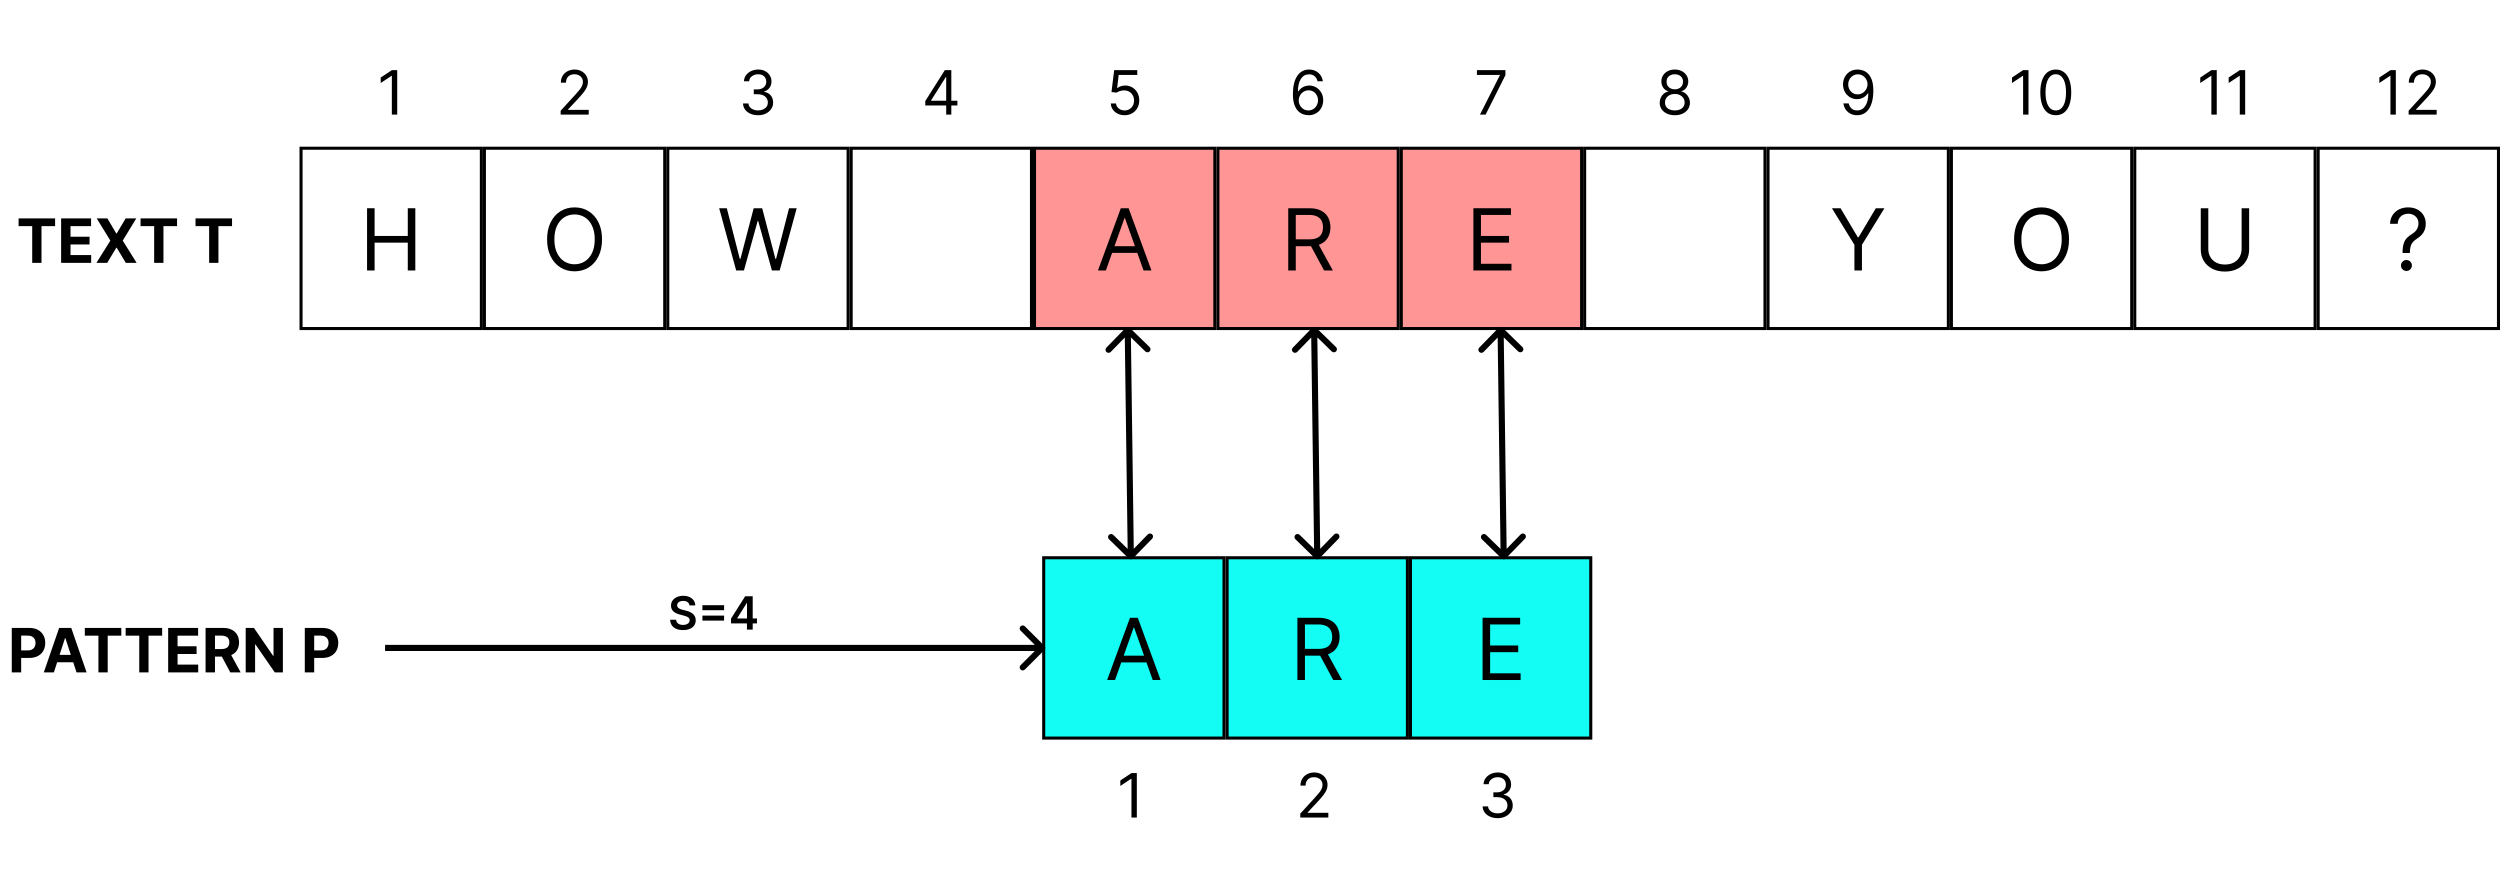 <svg width="818" height="290" viewBox="0 0 818 290" fill="none" xmlns="http://www.w3.org/2000/svg">
<rect x="341.5" y="182.5" width="59" height="59" fill="#13FDF5"/>
<rect x="341.5" y="182.5" width="59" height="59" stroke="black"/>
<path d="M364.84 222.5H362.255L369.732 202.136H372.278L379.755 222.5H377.17L371.085 205.358H370.925L364.84 222.5ZM365.795 214.545H376.215V216.733H365.795V214.545Z" fill="black"/>
<rect x="401.5" y="182.5" width="59" height="59" fill="#13FDF5"/>
<rect x="401.5" y="182.5" width="59" height="59" stroke="black"/>
<path d="M424.511 222.5V202.136H431.392C432.982 202.136 434.288 202.408 435.309 202.952C436.33 203.489 437.086 204.228 437.576 205.169C438.067 206.11 438.312 207.181 438.312 208.381C438.312 209.58 438.067 210.644 437.576 211.572C437.086 212.5 436.333 213.23 435.319 213.76C434.305 214.284 433.009 214.545 431.431 214.545H425.863V212.318H431.352C432.439 212.318 433.314 212.159 433.977 211.841C434.646 211.523 435.13 211.072 435.428 210.489C435.733 209.899 435.886 209.196 435.886 208.381C435.886 207.565 435.733 206.853 435.428 206.243C435.124 205.633 434.636 205.162 433.967 204.831C433.297 204.493 432.412 204.324 431.312 204.324H426.977V222.5H424.511ZM434.096 213.352L439.107 222.5H436.244L431.312 213.352H434.096Z" fill="black"/>
<rect x="461.5" y="182.5" width="59" height="59" fill="#13FDF5"/>
<rect x="461.5" y="182.5" width="59" height="59" stroke="black"/>
<path d="M485.099 222.5V202.136H497.388V204.324H487.565V211.205H496.752V213.392H487.565V220.312H497.548V222.5H485.099Z" fill="black"/>
<path d="M371.971 252.955V267.5H370.21V254.801H370.124L366.573 257.159V255.369L370.21 252.955H371.971Z" fill="black"/>
<path d="M425.451 267.5V266.222L430.252 260.966C430.816 260.35 431.28 259.815 431.644 259.361C432.009 258.902 432.279 258.471 432.454 258.068C432.634 257.661 432.724 257.235 432.724 256.79C432.724 256.278 432.601 255.836 432.354 255.462C432.113 255.088 431.781 254.799 431.36 254.595C430.939 254.392 430.465 254.29 429.94 254.29C429.381 254.29 428.893 254.406 428.477 254.638C428.065 254.865 427.745 255.185 427.518 255.597C427.295 256.009 427.184 256.491 427.184 257.045H425.508C425.508 256.193 425.704 255.445 426.097 254.801C426.49 254.157 427.025 253.655 427.702 253.295C428.384 252.936 429.149 252.756 429.996 252.756C430.849 252.756 431.604 252.936 432.262 253.295C432.92 253.655 433.436 254.141 433.81 254.751C434.184 255.362 434.371 256.042 434.371 256.79C434.371 257.325 434.274 257.848 434.08 258.359C433.891 258.866 433.559 259.432 433.086 260.057C432.617 260.677 431.966 261.435 431.133 262.33L427.866 265.824V265.938H434.627V267.5H425.451Z" fill="black"/>
<path d="M490.053 267.699C489.116 267.699 488.28 267.538 487.546 267.216C486.817 266.894 486.237 266.446 485.806 265.874C485.38 265.296 485.148 264.626 485.11 263.864H486.9C486.938 264.332 487.099 264.737 487.383 265.078C487.667 265.414 488.039 265.675 488.498 265.859C488.957 266.044 489.466 266.136 490.025 266.136C490.65 266.136 491.204 266.027 491.687 265.81C492.17 265.592 492.549 265.289 492.823 264.901C493.098 264.512 493.235 264.062 493.235 263.551C493.235 263.016 493.103 262.545 492.837 262.138C492.572 261.726 492.184 261.404 491.673 261.172C491.161 260.94 490.536 260.824 489.798 260.824H488.633V259.261H489.798C490.375 259.261 490.882 259.157 491.317 258.949C491.758 258.741 492.101 258.447 492.347 258.068C492.598 257.689 492.724 257.244 492.724 256.733C492.724 256.241 492.615 255.812 492.397 255.447C492.179 255.083 491.871 254.799 491.474 254.595C491.081 254.392 490.617 254.29 490.082 254.29C489.58 254.29 489.106 254.382 488.661 254.567C488.221 254.747 487.861 255.009 487.582 255.355C487.302 255.696 487.151 256.108 487.127 256.591H485.423C485.451 255.829 485.681 255.161 486.112 254.588C486.542 254.01 487.106 253.561 487.802 253.239C488.503 252.917 489.272 252.756 490.11 252.756C491.01 252.756 491.781 252.938 492.425 253.303C493.069 253.662 493.564 254.138 493.91 254.73C494.255 255.322 494.428 255.961 494.428 256.648C494.428 257.467 494.213 258.165 493.782 258.743C493.356 259.321 492.776 259.721 492.042 259.943V260.057C492.96 260.208 493.678 260.599 494.194 261.229C494.71 261.854 494.968 262.628 494.968 263.551C494.968 264.342 494.753 265.052 494.322 265.682C493.896 266.307 493.313 266.799 492.575 267.159C491.836 267.519 490.996 267.699 490.053 267.699Z" fill="black"/>
<path d="M129.971 22.954V37.5H128.21V24.801H128.124L124.573 27.159V25.369L128.21 22.954H129.971Z" fill="black"/>
<path d="M183.451 37.5V36.222L188.252 30.966C188.816 30.35 189.28 29.815 189.644 29.361C190.009 28.901 190.279 28.471 190.454 28.068C190.634 27.661 190.724 27.235 190.724 26.79C190.724 26.278 190.601 25.836 190.354 25.462C190.113 25.088 189.781 24.799 189.36 24.595C188.939 24.392 188.465 24.29 187.94 24.29C187.381 24.29 186.893 24.406 186.477 24.638C186.065 24.865 185.745 25.185 185.518 25.597C185.295 26.009 185.184 26.491 185.184 27.046H183.508C183.508 26.193 183.704 25.445 184.097 24.801C184.49 24.157 185.025 23.655 185.702 23.296C186.384 22.936 187.149 22.756 187.996 22.756C188.849 22.756 189.604 22.936 190.262 23.296C190.92 23.655 191.436 24.141 191.81 24.751C192.184 25.362 192.371 26.042 192.371 26.79C192.371 27.325 192.274 27.848 192.08 28.359C191.891 28.866 191.559 29.432 191.086 30.057C190.617 30.677 189.966 31.435 189.133 32.33L185.866 35.824V35.938H192.627V37.5H183.451Z" fill="black"/>
<path d="M248.053 37.699C247.116 37.699 246.28 37.538 245.546 37.216C244.817 36.894 244.237 36.447 243.806 35.874C243.38 35.296 243.148 34.626 243.11 33.864H244.9C244.938 34.332 245.099 34.737 245.383 35.078C245.667 35.414 246.039 35.675 246.498 35.859C246.957 36.044 247.466 36.136 248.025 36.136C248.65 36.136 249.204 36.028 249.687 35.81C250.17 35.592 250.549 35.289 250.823 34.901C251.098 34.512 251.235 34.062 251.235 33.551C251.235 33.016 251.103 32.545 250.837 32.138C250.572 31.726 250.184 31.404 249.673 31.172C249.161 30.94 248.536 30.824 247.798 30.824H246.633V29.261H247.798C248.375 29.261 248.882 29.157 249.317 28.949C249.758 28.741 250.101 28.447 250.347 28.068C250.598 27.689 250.724 27.244 250.724 26.733C250.724 26.241 250.615 25.812 250.397 25.447C250.179 25.083 249.871 24.799 249.474 24.595C249.081 24.392 248.617 24.29 248.082 24.29C247.58 24.29 247.106 24.382 246.661 24.567C246.221 24.747 245.861 25.009 245.582 25.355C245.302 25.696 245.151 26.108 245.127 26.591H243.423C243.451 25.829 243.681 25.161 244.112 24.588C244.542 24.01 245.106 23.561 245.802 23.239C246.503 22.917 247.272 22.756 248.11 22.756C249.01 22.756 249.781 22.938 250.425 23.303C251.069 23.662 251.564 24.138 251.91 24.73C252.255 25.322 252.428 25.961 252.428 26.648C252.428 27.467 252.213 28.165 251.782 28.743C251.356 29.32 250.776 29.721 250.042 29.943V30.057C250.96 30.208 251.678 30.599 252.194 31.229C252.71 31.854 252.968 32.628 252.968 33.551C252.968 34.342 252.753 35.052 252.322 35.682C251.896 36.307 251.313 36.799 250.575 37.159C249.836 37.519 248.996 37.699 248.053 37.699Z" fill="black"/>
<path d="M302.749 34.517V33.068L309.141 22.954H310.192V25.199H309.482L304.652 32.841V32.955H313.26V34.517H302.749ZM309.595 37.5V34.077V33.402V22.954H311.271V37.5H309.595Z" fill="black"/>
<path d="M367.967 37.699C367.134 37.699 366.383 37.533 365.716 37.202C365.048 36.87 364.513 36.416 364.111 35.838C363.708 35.26 363.488 34.602 363.45 33.864H365.155C365.221 34.522 365.519 35.066 366.05 35.497C366.585 35.923 367.224 36.136 367.967 36.136C368.564 36.136 369.094 35.997 369.558 35.717C370.027 35.438 370.394 35.054 370.659 34.567C370.929 34.074 371.064 33.518 371.064 32.898C371.064 32.263 370.924 31.697 370.645 31.2C370.37 30.698 369.991 30.303 369.508 30.014C369.025 29.725 368.474 29.579 367.854 29.574C367.408 29.569 366.952 29.638 366.483 29.78C366.014 29.917 365.628 30.095 365.325 30.312L363.677 30.114L364.558 22.954H372.115V24.517H366.035L365.524 28.807H365.609C365.907 28.57 366.282 28.374 366.731 28.217C367.181 28.061 367.65 27.983 368.138 27.983C369.028 27.983 369.821 28.196 370.517 28.622C371.218 29.044 371.767 29.621 372.165 30.355C372.567 31.089 372.768 31.927 372.768 32.869C372.768 33.797 372.56 34.626 372.143 35.355C371.731 36.08 371.163 36.653 370.439 37.074C369.714 37.49 368.89 37.699 367.967 37.699Z" fill="black"/>
<path d="M428.095 37.699C427.498 37.689 426.902 37.576 426.305 37.358C425.709 37.14 425.164 36.773 424.672 36.257C424.179 35.736 423.784 35.033 423.486 34.148C423.187 33.258 423.038 32.14 423.038 30.796C423.038 29.508 423.159 28.366 423.4 27.372C423.642 26.373 423.992 25.533 424.452 24.851C424.911 24.164 425.465 23.643 426.113 23.288C426.767 22.933 427.503 22.756 428.322 22.756C429.137 22.756 429.861 22.919 430.496 23.246C431.135 23.568 431.656 24.017 432.058 24.595C432.461 25.173 432.721 25.838 432.839 26.591H431.106C430.945 25.938 430.633 25.395 430.169 24.965C429.705 24.534 429.089 24.318 428.322 24.318C427.195 24.318 426.308 24.808 425.659 25.788C425.015 26.768 424.691 28.144 424.686 29.915H424.8C425.065 29.512 425.38 29.169 425.744 28.885C426.113 28.596 426.521 28.374 426.966 28.217C427.411 28.061 427.882 27.983 428.379 27.983C429.212 27.983 429.975 28.191 430.666 28.608C431.357 29.02 431.911 29.59 432.328 30.32C432.745 31.044 432.953 31.875 432.953 32.812C432.953 33.712 432.752 34.536 432.349 35.284C431.947 36.028 431.381 36.619 430.652 37.06C429.927 37.495 429.075 37.708 428.095 37.699ZM428.095 36.136C428.692 36.136 429.227 35.987 429.7 35.689C430.178 35.391 430.555 34.99 430.829 34.489C431.109 33.987 431.248 33.428 431.248 32.812C431.248 32.211 431.113 31.664 430.844 31.172C430.578 30.675 430.211 30.279 429.743 29.986C429.279 29.692 428.748 29.546 428.152 29.546C427.702 29.546 427.283 29.635 426.895 29.815C426.506 29.991 426.166 30.232 425.872 30.54C425.583 30.848 425.356 31.2 425.19 31.598C425.024 31.991 424.942 32.405 424.942 32.841C424.942 33.419 425.077 33.958 425.346 34.46C425.621 34.962 425.995 35.367 426.469 35.675C426.947 35.983 427.489 36.136 428.095 36.136Z" fill="black"/>
<path d="M484.247 37.5L490.753 24.631V24.517H483.253V22.954H492.571V24.602L486.094 37.5H484.247Z" fill="black"/>
<path d="M548.003 37.699C547.027 37.699 546.166 37.526 545.417 37.18C544.674 36.83 544.094 36.349 543.677 35.739C543.261 35.123 543.055 34.422 543.059 33.636C543.055 33.021 543.175 32.453 543.422 31.932C543.668 31.406 544.004 30.968 544.43 30.618C544.861 30.263 545.342 30.038 545.872 29.943V29.858C545.176 29.678 544.622 29.287 544.21 28.686C543.798 28.08 543.595 27.391 543.599 26.619C543.595 25.881 543.782 25.22 544.16 24.638C544.539 24.055 545.06 23.596 545.723 23.26C546.39 22.924 547.15 22.756 548.003 22.756C548.845 22.756 549.598 22.924 550.261 23.26C550.924 23.596 551.445 24.055 551.824 24.638C552.207 25.22 552.401 25.881 552.406 26.619C552.401 27.391 552.191 28.08 551.774 28.686C551.362 29.287 550.815 29.678 550.133 29.858V29.943C550.659 30.038 551.132 30.263 551.554 30.618C551.975 30.968 552.311 31.406 552.562 31.932C552.813 32.453 552.941 33.021 552.946 33.636C552.941 34.422 552.728 35.123 552.307 35.739C551.89 36.349 551.31 36.83 550.567 37.18C549.828 37.526 548.973 37.699 548.003 37.699ZM548.003 36.136C548.661 36.136 549.229 36.03 549.707 35.817C550.185 35.604 550.555 35.303 550.815 34.915C551.076 34.526 551.208 34.072 551.213 33.551C551.208 33.002 551.066 32.517 550.787 32.095C550.507 31.674 550.126 31.342 549.643 31.101C549.165 30.859 548.618 30.739 548.003 30.739C547.382 30.739 546.828 30.859 546.341 31.101C545.858 31.342 545.477 31.674 545.197 32.095C544.923 32.517 544.788 33.002 544.792 33.551C544.788 34.072 544.913 34.526 545.169 34.915C545.429 35.303 545.801 35.604 546.284 35.817C546.767 36.03 547.34 36.136 548.003 36.136ZM548.003 29.233C548.523 29.233 548.985 29.129 549.388 28.921C549.795 28.712 550.114 28.421 550.346 28.047C550.578 27.673 550.697 27.235 550.702 26.733C550.697 26.241 550.581 25.812 550.354 25.447C550.126 25.078 549.811 24.794 549.409 24.595C549.006 24.392 548.538 24.29 548.003 24.29C547.458 24.29 546.982 24.392 546.575 24.595C546.168 24.794 545.853 25.078 545.631 25.447C545.408 25.812 545.299 26.241 545.304 26.733C545.299 27.235 545.41 27.673 545.638 28.047C545.87 28.421 546.189 28.712 546.596 28.921C547.004 29.129 547.472 29.233 548.003 29.233Z" fill="black"/>
<path d="M607.896 22.756C608.493 22.76 609.089 22.874 609.686 23.097C610.282 23.319 610.827 23.688 611.319 24.204C611.812 24.716 612.207 25.414 612.506 26.3C612.804 27.185 612.953 28.296 612.953 29.631C612.953 30.923 612.83 32.072 612.584 33.075C612.342 34.074 611.992 34.917 611.532 35.604C611.078 36.29 610.524 36.811 609.871 37.166C609.222 37.521 608.488 37.699 607.669 37.699C606.854 37.699 606.128 37.538 605.488 37.216C604.854 36.889 604.333 36.437 603.926 35.859C603.523 35.277 603.265 34.602 603.152 33.835H604.885C605.041 34.503 605.351 35.054 605.815 35.49C606.284 35.921 606.902 36.136 607.669 36.136C608.791 36.136 609.676 35.646 610.325 34.666C610.979 33.686 611.305 32.301 611.305 30.511H611.192C610.926 30.909 610.612 31.252 610.247 31.541C609.882 31.83 609.478 32.053 609.032 32.209C608.587 32.365 608.114 32.443 607.612 32.443C606.779 32.443 606.014 32.237 605.318 31.825C604.627 31.409 604.073 30.838 603.656 30.114C603.244 29.384 603.038 28.551 603.038 27.614C603.038 26.724 603.237 25.909 603.635 25.171C604.037 24.427 604.601 23.835 605.325 23.395C606.054 22.954 606.911 22.741 607.896 22.756ZM607.896 24.318C607.3 24.318 606.762 24.467 606.284 24.766C605.81 25.059 605.434 25.457 605.155 25.959C604.88 26.456 604.743 27.008 604.743 27.614C604.743 28.22 604.875 28.771 605.14 29.268C605.41 29.761 605.777 30.154 606.241 30.447C606.71 30.736 607.243 30.881 607.839 30.881C608.289 30.881 608.708 30.793 609.096 30.618C609.485 30.438 609.823 30.194 610.112 29.886C610.406 29.574 610.635 29.221 610.801 28.828C610.967 28.43 611.05 28.016 611.05 27.585C611.05 27.017 610.912 26.484 610.638 25.987C610.368 25.49 609.994 25.088 609.515 24.78C609.042 24.472 608.502 24.318 607.896 24.318Z" fill="black"/>
<path d="M663.721 22.954V37.5H661.96V24.801H661.874L658.323 27.159V25.369L661.96 22.954H663.721ZM672.648 37.699C671.578 37.699 670.667 37.408 669.914 36.825C669.161 36.238 668.586 35.388 668.188 34.276C667.79 33.158 667.592 31.809 667.592 30.227C667.592 28.655 667.79 27.313 668.188 26.2C668.591 25.083 669.168 24.231 669.921 23.643C670.679 23.052 671.588 22.756 672.648 22.756C673.709 22.756 674.616 23.052 675.369 23.643C676.126 24.231 676.704 25.083 677.102 26.2C677.504 27.313 677.705 28.655 677.705 30.227C677.705 31.809 677.506 33.158 677.109 34.276C676.711 35.388 676.136 36.238 675.383 36.825C674.63 37.408 673.719 37.699 672.648 37.699ZM672.648 36.136C673.709 36.136 674.533 35.625 675.12 34.602C675.707 33.58 676.001 32.121 676.001 30.227C676.001 28.968 675.866 27.895 675.596 27.01C675.331 26.125 674.947 25.45 674.445 24.986C673.948 24.522 673.349 24.29 672.648 24.29C671.597 24.29 670.776 24.808 670.184 25.845C669.592 26.877 669.296 28.338 669.296 30.227C669.296 31.487 669.429 32.557 669.694 33.438C669.959 34.318 670.34 34.988 670.837 35.447C671.339 35.907 671.943 36.136 672.648 36.136Z" fill="black"/>
<path d="M725.322 22.954V37.5H723.561V24.801H723.476L719.925 27.159V25.369L723.561 22.954H725.322ZM734.619 22.954V37.5H732.858V24.801H732.773L729.222 27.159V25.369L732.858 22.954H734.619Z" fill="black"/>
<path d="M783.916 22.954V37.5H782.155V24.801H782.07L778.518 27.159V25.369L782.155 22.954H783.916ZM788.099 37.5V36.222L792.901 30.966C793.464 30.35 793.928 29.815 794.293 29.361C794.657 28.901 794.927 28.471 795.102 28.068C795.282 27.661 795.372 27.235 795.372 26.79C795.372 26.278 795.249 25.836 795.003 25.462C794.761 25.088 794.43 24.799 794.009 24.595C793.587 24.392 793.114 24.29 792.588 24.29C792.029 24.29 791.542 24.406 791.125 24.638C790.713 24.865 790.393 25.185 790.166 25.597C789.944 26.009 789.832 26.491 789.832 27.046H788.156C788.156 26.193 788.353 25.445 788.746 24.801C789.139 24.157 789.674 23.655 790.351 23.296C791.033 22.936 791.797 22.756 792.645 22.756C793.497 22.756 794.252 22.936 794.911 23.296C795.569 23.655 796.085 24.141 796.459 24.751C796.833 25.362 797.02 26.042 797.02 26.79C797.02 27.325 796.923 27.848 796.729 28.359C796.539 28.866 796.208 29.432 795.734 30.057C795.266 30.677 794.615 31.435 793.781 32.33L790.514 35.824V35.938H797.276V37.5H788.099Z" fill="black"/>
<rect x="98.5" y="48.5" width="59" height="59" stroke="black"/>
<path d="M120.103 88.5V68.136H122.569V77.204H133.426V68.136H135.892V88.5H133.426V79.392H122.569V88.5H120.103Z" fill="black"/>
<rect x="158.5" y="48.5" width="59" height="59" stroke="black"/>
<path d="M196.984 78.318C196.984 80.466 196.596 82.322 195.82 83.886C195.045 85.451 193.981 86.657 192.629 87.506C191.276 88.354 189.732 88.778 187.995 88.778C186.258 88.778 184.714 88.354 183.362 87.506C182.009 86.657 180.945 85.451 180.17 83.886C179.394 82.322 179.006 80.466 179.006 78.318C179.006 76.171 179.394 74.314 180.17 72.75C180.945 71.186 182.009 69.979 183.362 69.131C184.714 68.282 186.258 67.858 187.995 67.858C189.732 67.858 191.276 68.282 192.629 69.131C193.981 69.979 195.045 71.186 195.82 72.75C196.596 74.314 196.984 76.171 196.984 78.318ZM194.597 78.318C194.597 76.555 194.302 75.067 193.712 73.854C193.129 72.641 192.337 71.722 191.336 71.099C190.342 70.476 189.228 70.165 187.995 70.165C186.762 70.165 185.645 70.476 184.644 71.099C183.65 71.722 182.858 72.641 182.268 73.854C181.684 75.067 181.393 76.555 181.393 78.318C181.393 80.081 181.684 81.57 182.268 82.783C182.858 83.996 183.65 84.914 184.644 85.537C185.645 86.16 186.762 86.472 187.995 86.472C189.228 86.472 190.342 86.16 191.336 85.537C192.337 84.914 193.129 83.996 193.712 82.783C194.302 81.57 194.597 80.081 194.597 78.318Z" fill="black"/>
<rect x="218.5" y="48.5" width="59" height="59" stroke="black"/>
<path d="M240.876 88.5L235.308 68.136H237.813L242.069 84.722H242.268L246.603 68.136H249.387L253.722 84.722H253.921L258.177 68.136H260.683L255.114 88.5H252.569L248.075 72.273H247.915L243.421 88.5H240.876Z" fill="black"/>
<rect x="278.5" y="48.5" width="59" height="59" stroke="black"/>
<rect x="338.5" y="48.5" width="59" height="59" fill="#FF9595"/>
<rect x="338.5" y="48.5" width="59" height="59" stroke="black"/>
<path d="M361.84 88.5H359.255L366.732 68.136H369.278L376.755 88.5H374.17L368.085 71.358H367.925L361.84 88.5ZM362.795 80.546H373.215V82.733H362.795V80.546Z" fill="black"/>
<rect x="398.5" y="48.5" width="59" height="59" fill="#FF9595"/>
<rect x="398.5" y="48.5" width="59" height="59" stroke="black"/>
<path d="M421.511 88.5V68.136H428.392C429.982 68.136 431.288 68.408 432.309 68.952C433.33 69.489 434.086 70.228 434.576 71.169C435.067 72.11 435.312 73.181 435.312 74.381C435.312 75.581 435.067 76.644 434.576 77.572C434.086 78.501 433.333 79.23 432.319 79.76C431.305 80.284 430.009 80.546 428.431 80.546H422.863V78.318H428.352C429.439 78.318 430.314 78.159 430.977 77.841C431.646 77.523 432.13 77.072 432.428 76.489C432.733 75.899 432.886 75.196 432.886 74.381C432.886 73.565 432.733 72.853 432.428 72.243C432.124 71.633 431.636 71.162 430.967 70.831C430.297 70.493 429.412 70.324 428.312 70.324H423.977V88.5H421.511ZM431.096 79.352L436.107 88.5H433.244L428.312 79.352H431.096Z" fill="black"/>
<rect x="458.5" y="48.5" width="59" height="59" fill="#FF9595"/>
<rect x="458.5" y="48.5" width="59" height="59" stroke="black"/>
<path d="M482.099 88.5V68.136H494.388V70.324H484.565V77.204H493.752V79.392H484.565V86.312H494.548V88.5H482.099Z" fill="black"/>
<rect x="518.5" y="48.5" width="59" height="59" stroke="black"/>
<rect x="578.5" y="48.5" width="59" height="59" stroke="black"/>
<path d="M599.405 68.136H602.229L607.877 77.642H608.116L613.763 68.136H616.587L609.229 80.108V88.5H606.763V80.108L599.405 68.136Z" fill="black"/>
<rect x="638.5" y="48.5" width="59" height="59" stroke="black"/>
<path d="M676.984 78.318C676.984 80.466 676.596 82.322 675.82 83.886C675.045 85.451 673.981 86.657 672.629 87.506C671.276 88.354 669.732 88.778 667.995 88.778C666.258 88.778 664.714 88.354 663.362 87.506C662.009 86.657 660.945 85.451 660.17 83.886C659.394 82.322 659.006 80.466 659.006 78.318C659.006 76.171 659.394 74.314 660.17 72.75C660.945 71.186 662.009 69.979 663.362 69.131C664.714 68.282 666.258 67.858 667.995 67.858C669.732 67.858 671.276 68.282 672.629 69.131C673.981 69.979 675.045 71.186 675.82 72.75C676.596 74.314 676.984 76.171 676.984 78.318ZM674.597 78.318C674.597 76.555 674.302 75.067 673.712 73.854C673.129 72.641 672.337 71.722 671.336 71.099C670.342 70.476 669.228 70.165 667.995 70.165C666.762 70.165 665.645 70.476 664.644 71.099C663.65 71.722 662.858 72.641 662.268 73.854C661.684 75.067 661.393 76.555 661.393 78.318C661.393 80.081 661.684 81.57 662.268 82.783C662.858 83.996 663.65 84.914 664.644 85.537C665.645 86.16 666.762 86.472 667.995 86.472C669.228 86.472 670.342 86.16 671.336 85.537C672.337 84.914 673.129 83.996 673.712 82.783C674.302 81.57 674.597 80.081 674.597 78.318Z" fill="black"/>
<rect x="698.5" y="48.5" width="59" height="59" stroke="black"/>
<path d="M733.453 68.136H735.919V81.619C735.919 83.011 735.59 84.254 734.934 85.348C734.285 86.435 733.366 87.294 732.18 87.923C730.993 88.546 729.601 88.858 728.004 88.858C726.406 88.858 725.014 88.546 723.828 87.923C722.641 87.294 721.72 86.435 721.063 85.348C720.414 84.254 720.089 83.011 720.089 81.619V68.136H722.555V81.421C722.555 82.415 722.774 83.3 723.211 84.075C723.649 84.844 724.272 85.451 725.08 85.895C725.896 86.332 726.87 86.551 728.004 86.551C729.137 86.551 730.112 86.332 730.927 85.895C731.742 85.451 732.365 84.844 732.796 84.075C733.234 83.3 733.453 82.415 733.453 81.421V68.136Z" fill="black"/>
<rect x="758.5" y="48.5" width="59" height="59" stroke="black"/>
<path d="M786.115 82.773V82.653C786.128 81.387 786.26 80.38 786.512 79.631C786.764 78.882 787.122 78.275 787.586 77.811C788.05 77.347 788.607 76.919 789.257 76.528C789.648 76.29 789.999 76.008 790.311 75.683C790.622 75.352 790.867 74.971 791.046 74.54C791.232 74.109 791.325 73.632 791.325 73.108C791.325 72.458 791.172 71.895 790.867 71.418C790.562 70.94 790.155 70.572 789.644 70.314C789.134 70.055 788.567 69.926 787.944 69.926C787.401 69.926 786.877 70.039 786.373 70.264C785.869 70.49 785.448 70.844 785.11 71.328C784.772 71.812 784.577 72.445 784.524 73.227H782.018C782.071 72.1 782.363 71.136 782.893 70.334C783.43 69.532 784.136 68.919 785.011 68.494C785.892 68.07 786.87 67.858 787.944 67.858C789.111 67.858 790.125 68.09 790.987 68.554C791.855 69.018 792.525 69.654 792.995 70.463C793.472 71.272 793.711 72.193 793.711 73.227C793.711 73.956 793.598 74.616 793.373 75.206C793.154 75.796 792.836 76.323 792.419 76.787C792.008 77.251 791.51 77.662 790.927 78.02C790.344 78.385 789.876 78.769 789.525 79.173C789.174 79.571 788.919 80.045 788.759 80.595C788.6 81.145 788.514 81.831 788.501 82.653V82.773H786.115ZM787.387 88.659C786.897 88.659 786.476 88.483 786.124 88.132C785.773 87.781 785.597 87.36 785.597 86.869C785.597 86.379 785.773 85.958 786.124 85.606C786.476 85.255 786.897 85.079 787.387 85.079C787.878 85.079 788.299 85.255 788.65 85.606C789.001 85.958 789.177 86.379 789.177 86.869C789.177 87.194 789.094 87.492 788.928 87.764C788.769 88.036 788.554 88.255 788.282 88.421C788.017 88.579 787.719 88.659 787.387 88.659Z" fill="black"/>
<path d="M430.697 107.283C430.302 106.898 429.669 106.907 429.283 107.303L423.006 113.752C422.621 114.148 422.629 114.781 423.025 115.166C423.421 115.551 424.054 115.543 424.439 115.147L430.019 109.414L435.752 114.994C436.148 115.379 436.781 115.371 437.166 114.975C437.551 114.579 437.543 113.946 437.147 113.561L430.697 107.283ZM430.303 182.717C430.698 183.102 431.331 183.093 431.717 182.697L437.994 176.248C438.379 175.852 438.371 175.219 437.975 174.834C437.579 174.449 436.946 174.457 436.561 174.853L430.981 180.586L425.248 175.006C424.852 174.621 424.219 174.629 423.834 175.025C423.449 175.421 423.457 176.054 423.853 176.439L430.303 182.717ZM429 108.014L430 182.014L432 181.986L431 107.986L429 108.014Z" fill="black"/>
<path d="M491.697 107.283C491.302 106.898 490.669 106.907 490.283 107.303L484.006 113.752C483.621 114.148 483.629 114.781 484.025 115.166C484.421 115.551 485.054 115.543 485.439 115.147L491.019 109.414L496.752 114.994C497.148 115.379 497.781 115.371 498.166 114.975C498.551 114.579 498.543 113.946 498.147 113.561L491.697 107.283ZM491.303 182.717C491.698 183.102 492.331 183.093 492.717 182.697L498.994 176.248C499.379 175.852 499.371 175.219 498.975 174.834C498.579 174.449 497.946 174.457 497.561 174.853L491.981 180.586L486.248 175.006C485.852 174.621 485.219 174.629 484.834 175.025C484.449 175.421 484.457 176.054 484.853 176.439L491.303 182.717ZM490 108.014L491 182.014L493 181.986L492 107.986L490 108.014Z" fill="black"/>
<path d="M369.697 107.283C369.302 106.898 368.669 106.907 368.283 107.303L362.006 113.752C361.621 114.148 361.629 114.781 362.025 115.166C362.421 115.551 363.054 115.543 363.439 115.147L369.019 109.414L374.752 114.994C375.148 115.379 375.781 115.371 376.166 114.975C376.551 114.579 376.543 113.946 376.147 113.561L369.697 107.283ZM369.303 182.717C369.698 183.102 370.331 183.093 370.717 182.697L376.994 176.248C377.379 175.852 377.371 175.219 376.975 174.834C376.579 174.449 375.946 174.457 375.561 174.853L369.981 180.586L364.248 175.006C363.852 174.621 363.219 174.629 362.834 175.025C362.449 175.421 362.457 176.054 362.853 176.439L369.303 182.717ZM368 108.014L369 182.014L371 181.986L370 107.986L368 108.014Z" fill="black"/>
<path d="M6.085 73.99V71.454H18.031V73.99H13.578V86H10.538V73.99H6.085ZM19.999 86V71.454H29.8V73.99H23.074V77.456H29.296V79.992H23.074V83.465H29.828V86H19.999ZM35.128 71.454L38.061 76.412H38.175L41.123 71.454H44.596L40.157 78.727L44.695 86H41.158L38.175 81.035H38.061L35.078 86H31.556L36.108 78.727L31.641 71.454H35.128ZM45.988 73.99V71.454H57.934V73.99H53.48V86H50.441V73.99H45.988ZM63.976 73.99V71.454H75.922V73.99H71.469V86H68.429V73.99H63.976Z" fill="black"/>
<path d="M3.85 220V205.455H9.589C10.692 205.455 11.632 205.665 12.408 206.087C13.185 206.503 13.777 207.083 14.184 207.827C14.596 208.565 14.802 209.418 14.802 210.384C14.802 211.349 14.594 212.202 14.177 212.94C13.76 213.679 13.156 214.254 12.366 214.666C11.58 215.078 10.628 215.284 9.511 215.284H5.853V212.82H9.013C9.605 212.82 10.093 212.718 10.477 212.514C10.865 212.306 11.154 212.019 11.343 211.655C11.537 211.286 11.634 210.862 11.634 210.384C11.634 209.901 11.537 209.479 11.343 209.119C11.154 208.755 10.865 208.473 10.477 208.274C10.088 208.071 9.596 207.969 8.999 207.969H6.925V220H3.85ZM17.627 220H14.331L19.353 205.455H23.316L28.33 220H25.034L21.391 208.778H21.277L17.627 220ZM17.421 214.283H25.205V216.683H17.421V214.283ZM27.749 207.99V205.455H39.695V207.99H35.242V220H32.202V207.99H27.749ZM41.109 207.99V205.455H53.055V207.99H48.602V220H45.562V207.99H41.109ZM55.022 220V205.455H64.823V207.99H58.097V211.456H64.319V213.991H58.097V217.464H64.852V220H55.022ZM67.268 220V205.455H73.007C74.105 205.455 75.043 205.651 75.819 206.044C76.6 206.432 77.195 206.984 77.602 207.699C78.014 208.409 78.22 209.245 78.22 210.206C78.22 211.172 78.011 212.003 77.595 212.699C77.178 213.39 76.575 213.92 75.784 214.29C74.998 214.659 74.046 214.844 72.929 214.844H69.086V212.372H72.431C73.019 212.372 73.506 212.292 73.894 212.131C74.283 211.97 74.572 211.728 74.761 211.406C74.955 211.084 75.052 210.684 75.052 210.206C75.052 209.723 74.955 209.316 74.761 208.984C74.572 208.653 74.28 208.402 73.887 208.232C73.499 208.056 73.009 207.969 72.417 207.969H70.343V220H67.268ZM75.123 213.381L78.738 220H75.343L71.806 213.381H75.123ZM92.559 205.455V220H89.903L83.575 210.845H83.468V220H80.393V205.455H83.092L89.37 214.602H89.498V205.455H92.559ZM99.729 220V205.455H105.468C106.571 205.455 107.511 205.665 108.287 206.087C109.064 206.503 109.656 207.083 110.063 207.827C110.475 208.565 110.681 209.418 110.681 210.384C110.681 211.349 110.472 212.202 110.056 212.94C109.639 213.679 109.035 214.254 108.245 214.666C107.459 215.078 106.507 215.284 105.39 215.284H101.732V212.82H104.892C105.484 212.82 105.972 212.718 106.355 212.514C106.744 212.306 107.033 212.019 107.222 211.655C107.416 211.286 107.513 210.862 107.513 210.384C107.513 209.901 107.416 209.479 107.222 209.119C107.033 208.755 106.744 208.473 106.355 208.274C105.967 208.071 105.475 207.969 104.878 207.969H102.804V220H99.729Z" fill="black"/>
<path d="M341.707 212.707C342.098 212.317 342.098 211.683 341.707 211.293L335.343 204.929C334.953 204.538 334.319 204.538 333.929 204.929C333.538 205.319 333.538 205.953 333.929 206.343L339.586 212L333.929 217.657C333.538 218.047 333.538 218.681 333.929 219.071C334.319 219.462 334.953 219.462 335.343 219.071L341.707 212.707ZM126 213H341V211H126V213Z" fill="black"/>
<path d="M225.593 198.09C225.543 197.625 225.333 197.262 224.964 197.003C224.598 196.744 224.122 196.614 223.536 196.614C223.124 196.614 222.771 196.676 222.476 196.801C222.182 196.925 221.956 197.094 221.8 197.307C221.644 197.52 221.564 197.763 221.56 198.037C221.56 198.264 221.612 198.461 221.715 198.628C221.821 198.795 221.965 198.937 222.146 199.054C222.327 199.168 222.528 199.263 222.748 199.342C222.968 199.42 223.19 199.485 223.414 199.539L224.437 199.794C224.849 199.89 225.244 200.02 225.624 200.183C226.008 200.347 226.351 200.553 226.653 200.801C226.958 201.05 227.199 201.35 227.377 201.701C227.555 202.053 227.643 202.465 227.643 202.937C227.643 203.576 227.48 204.139 227.153 204.626C226.827 205.109 226.354 205.487 225.736 205.76C225.122 206.03 224.378 206.165 223.504 206.165C222.656 206.165 221.919 206.034 221.294 205.771C220.672 205.508 220.186 205.125 219.834 204.62C219.486 204.116 219.298 203.502 219.27 202.777H221.214C221.242 203.157 221.36 203.473 221.566 203.725C221.771 203.978 222.04 204.166 222.37 204.29C222.704 204.414 223.077 204.477 223.488 204.477C223.918 204.477 224.295 204.413 224.618 204.285C224.944 204.153 225.2 203.972 225.385 203.741C225.569 203.507 225.664 203.234 225.667 202.921C225.664 202.637 225.58 202.403 225.417 202.218C225.253 202.03 225.024 201.874 224.73 201.749C224.438 201.621 224.097 201.508 223.707 201.408L222.466 201.089C221.567 200.858 220.857 200.508 220.335 200.039C219.817 199.567 219.557 198.94 219.557 198.159C219.557 197.516 219.731 196.953 220.079 196.471C220.431 195.988 220.909 195.613 221.512 195.347C222.116 195.077 222.8 194.942 223.563 194.942C224.337 194.942 225.015 195.077 225.598 195.347C226.184 195.613 226.644 195.984 226.977 196.46C227.311 196.932 227.483 197.475 227.494 198.09H225.593ZM229.831 199.661V198.021H236.921V199.661H229.831ZM229.831 203.07V201.43H236.921V203.07H229.831ZM239.194 203.976V202.404L243.823 195.091H245.134V197.328H244.335L241.218 202.266V202.351H247.68V203.976H239.194ZM244.398 206V203.496L244.42 202.793V195.091H246.284V206H244.398Z" fill="black"/>
</svg>
